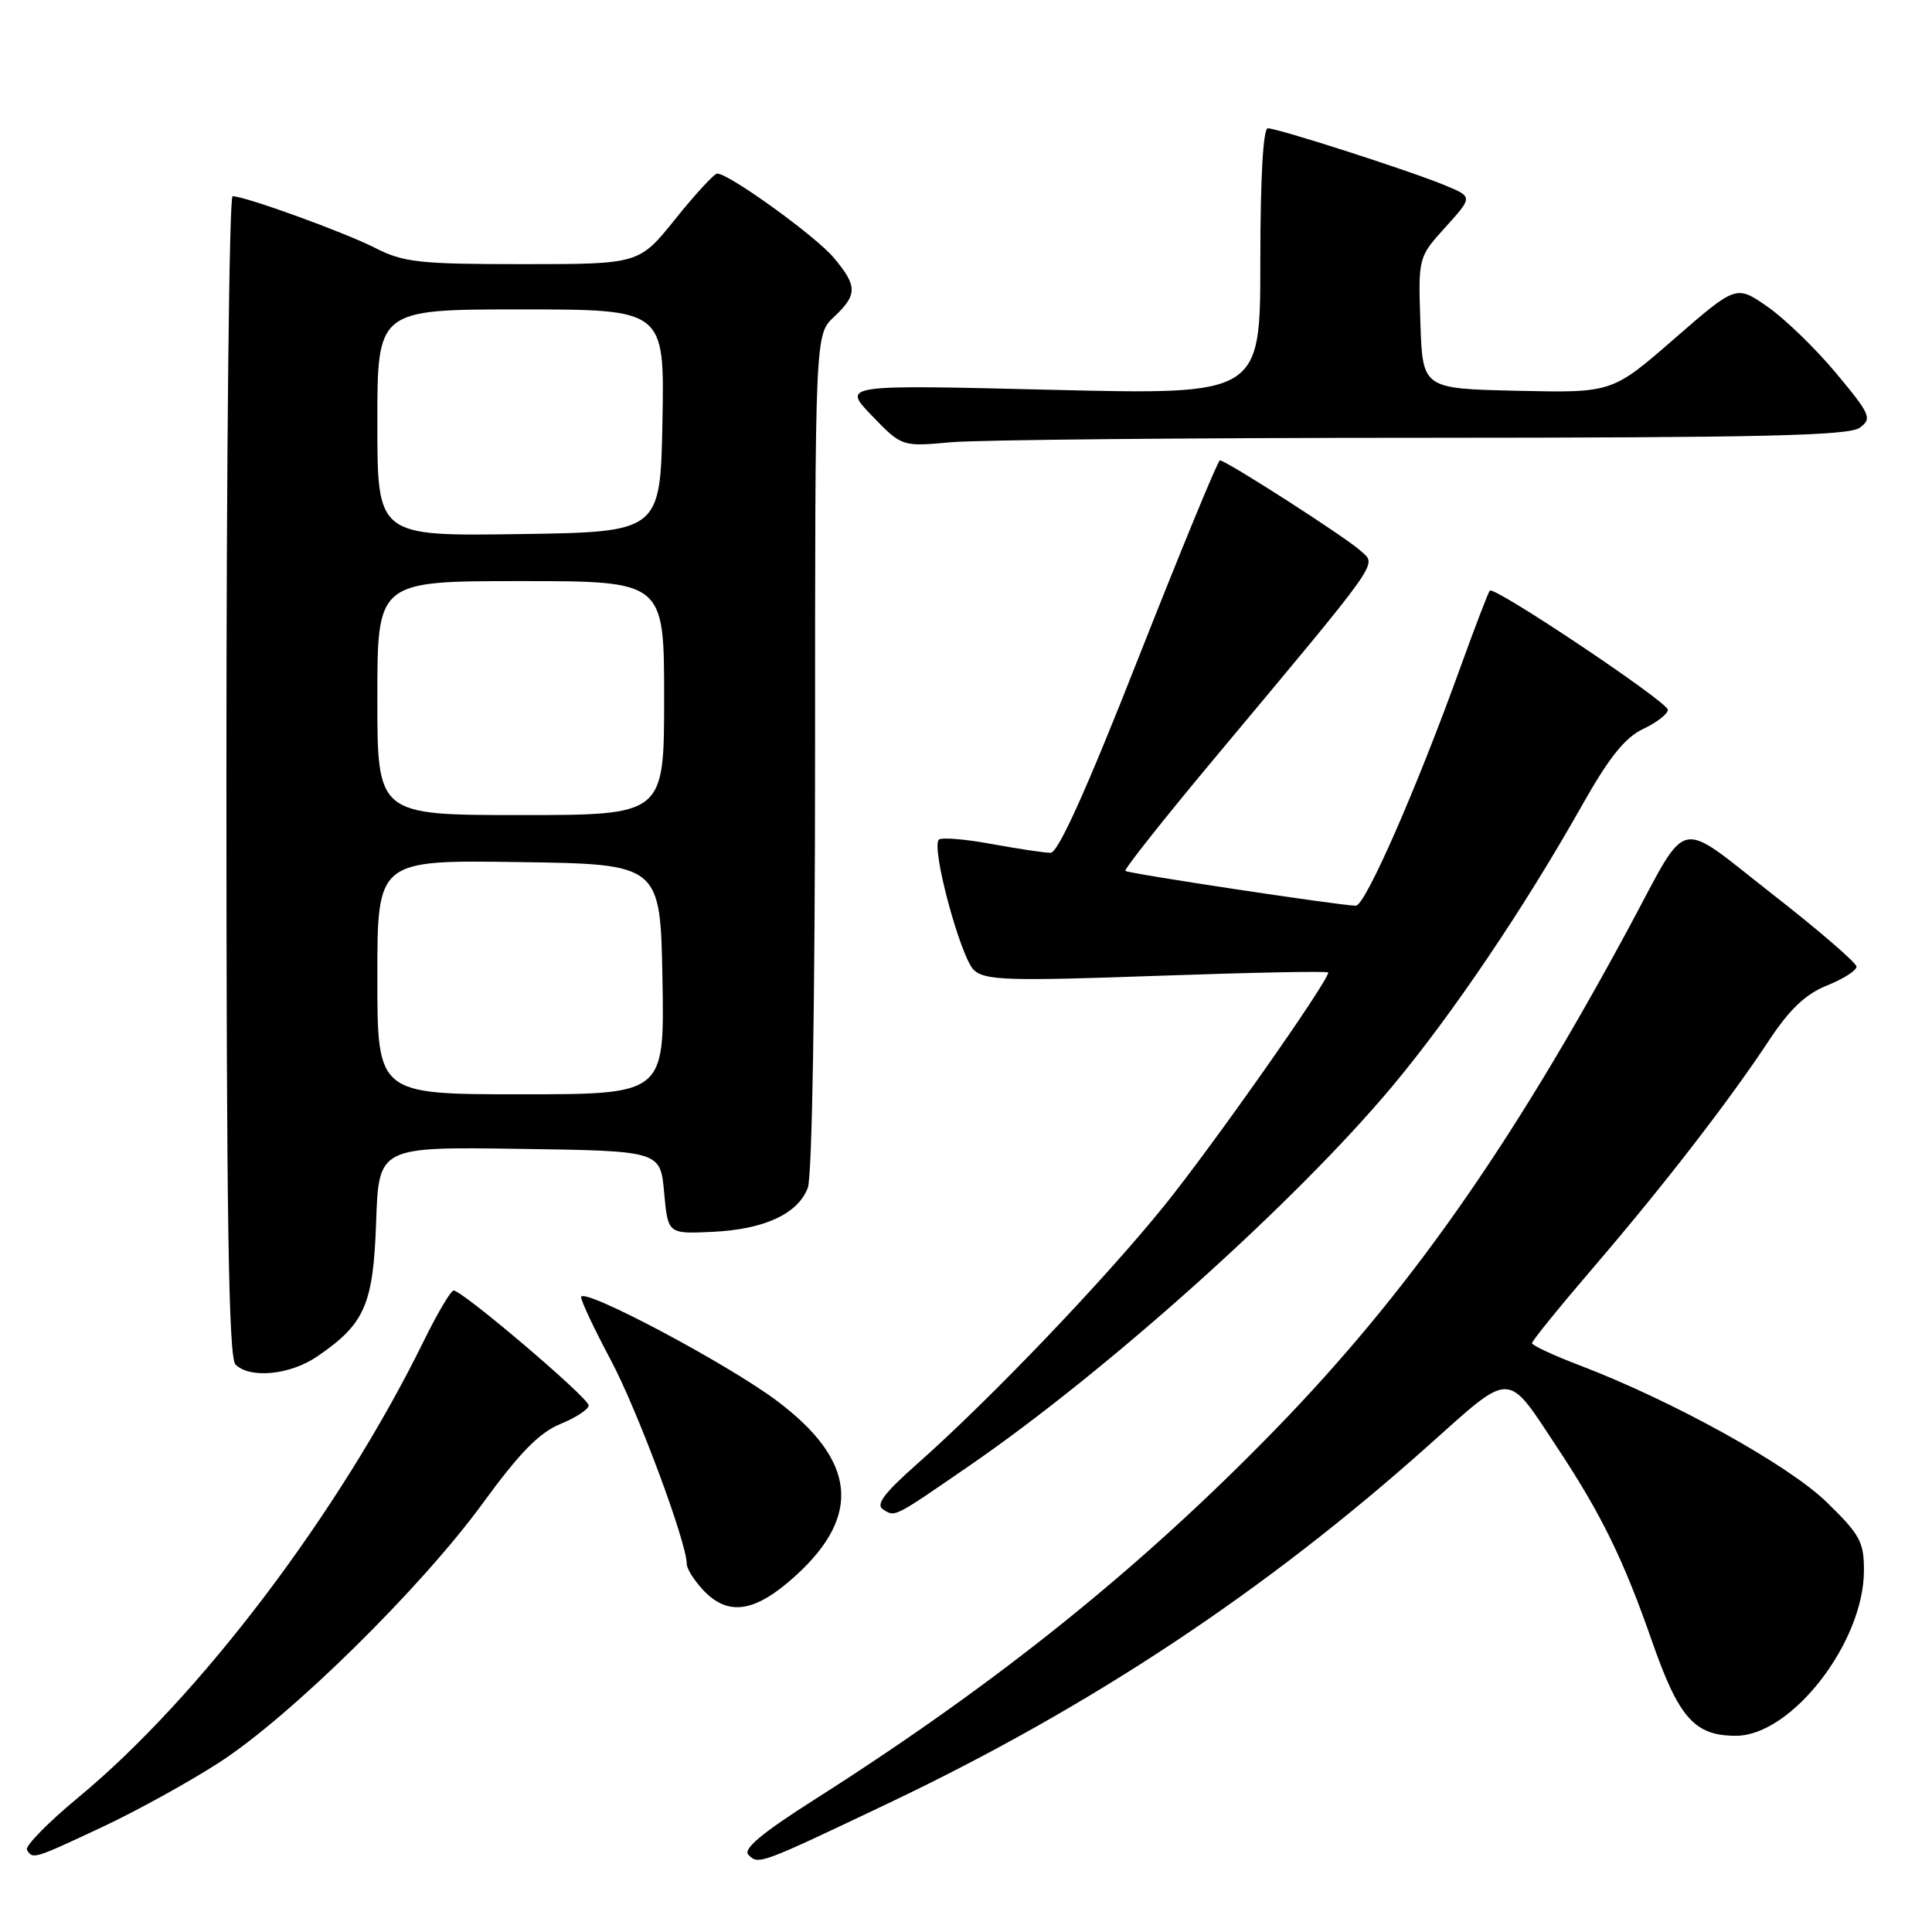 <?xml version="1.0" encoding="UTF-8" standalone="no"?>
<!DOCTYPE svg PUBLIC "-//W3C//DTD SVG 1.1//EN" "http://www.w3.org/Graphics/SVG/1.1/DTD/svg11.dtd" >
<svg xmlns="http://www.w3.org/2000/svg" xmlns:xlink="http://www.w3.org/1999/xlink" version="1.1" viewBox="0 0 256 256">
 <g >
 <path fill="currentColor"
d=" M 117.74 238.93 C 144.49 226.20 167.63 210.87 189.28 191.53 C 200.46 181.54 199.55 181.52 206.39 191.88 C 212.21 200.69 215.14 206.69 218.91 217.50 C 222.46 227.66 224.54 230.00 230.02 230.00 C 237.36 230.00 246.93 217.69 246.98 208.19 C 247.00 204.32 246.49 203.37 242.04 199.04 C 236.97 194.10 221.59 185.59 209.25 180.89 C 205.81 179.58 203.00 178.27 203.00 177.97 C 203.00 177.67 206.65 173.17 211.12 167.96 C 220.46 157.07 229.04 145.98 234.43 137.82 C 237.15 133.71 239.27 131.71 242.09 130.58 C 244.24 129.72 246.00 128.60 246.00 128.09 C 246.00 127.59 240.97 123.25 234.83 118.46 C 221.92 108.38 223.92 107.91 215.86 122.87 C 200.10 152.09 186.51 171.39 169.02 189.38 C 151.11 207.80 132.15 223.04 108.04 238.38 C 100.97 242.87 98.41 245.01 99.17 245.77 C 100.52 247.12 100.56 247.10 117.74 238.93 Z  M 13.51 242.11 C 18.08 239.97 25.07 236.11 29.06 233.53 C 38.51 227.42 55.80 210.40 64.00 199.15 C 68.85 192.50 71.45 189.84 74.25 188.69 C 76.31 187.85 78.00 186.74 78.00 186.22 C 78.00 185.23 61.27 171.00 60.11 171.00 C 59.73 171.00 57.94 174.04 56.12 177.75 C 45.01 200.36 26.48 224.85 10.41 238.14 C 6.35 241.50 3.28 244.64 3.57 245.12 C 4.36 246.39 4.41 246.37 13.51 242.11 Z  M 105.47 208.75 C 114.21 200.78 113.42 193.49 102.96 185.63 C 96.36 180.67 77.00 170.41 77.00 171.88 C 77.00 172.41 78.76 176.14 80.91 180.17 C 84.43 186.76 91.00 204.38 91.00 207.24 C 91.00 207.86 91.98 209.41 93.17 210.69 C 96.50 214.23 100.08 213.67 105.47 208.75 Z  M 128.50 194.18 C 146.84 181.55 171.83 159.11 184.57 143.84 C 192.47 134.36 201.96 120.31 209.56 106.83 C 213.19 100.39 215.29 97.75 217.72 96.59 C 219.53 95.74 221.00 94.59 221.00 94.05 C 221.00 93.02 198.02 77.64 197.41 78.26 C 197.21 78.45 195.44 83.09 193.46 88.56 C 187.69 104.55 180.91 120.00 179.66 120.01 C 177.84 120.03 149.54 115.76 149.12 115.40 C 148.91 115.22 154.11 108.65 160.67 100.79 C 183.43 73.54 182.42 74.96 180.33 73.02 C 178.43 71.26 162.47 61.00 161.64 61.00 C 161.38 61.00 156.56 72.70 150.92 87.00 C 143.98 104.64 140.21 113.00 139.21 113.00 C 138.40 113.00 134.87 112.47 131.37 111.83 C 127.87 111.18 124.74 110.93 124.40 111.26 C 123.35 112.32 127.30 126.96 129.07 128.56 C 130.55 129.91 133.68 130.00 153.39 129.30 C 165.82 128.86 176.00 128.66 176.00 128.86 C 176.00 130.04 160.59 151.95 154.28 159.75 C 146.26 169.68 131.20 185.41 121.58 193.93 C 117.11 197.88 115.99 199.38 117.03 200.02 C 118.65 201.02 118.32 201.19 128.50 194.18 Z  M 42.01 179.75 C 48.35 175.43 49.46 172.90 49.84 161.91 C 50.19 151.96 50.19 151.96 68.84 152.23 C 87.50 152.50 87.50 152.50 88.00 158.00 C 88.50 163.50 88.50 163.50 94.33 163.23 C 101.24 162.92 105.72 160.86 107.04 157.39 C 107.61 155.89 108.00 132.38 108.00 99.61 C 108.00 44.35 108.00 44.35 110.50 42.00 C 113.64 39.05 113.63 37.90 110.46 34.13 C 108.04 31.26 96.60 23.00 95.04 23.00 C 94.64 23.00 92.15 25.70 89.50 29.00 C 84.69 35.00 84.69 35.00 69.30 35.00 C 55.56 35.00 53.47 34.77 49.73 32.86 C 45.65 30.78 32.48 26.00 30.82 26.00 C 30.37 26.00 30.00 60.56 30.00 102.80 C 30.00 161.20 30.29 179.89 31.20 180.80 C 33.11 182.71 38.42 182.20 42.01 179.75 Z  M 188.56 58.01 C 233.33 58.00 244.98 57.73 246.42 56.68 C 248.09 55.46 247.87 54.95 243.28 49.43 C 240.56 46.17 236.47 42.21 234.19 40.63 C 230.05 37.76 230.05 37.76 221.83 44.91 C 213.61 52.06 213.61 52.06 201.05 51.78 C 188.50 51.50 188.50 51.50 188.21 42.80 C 187.92 34.09 187.92 34.09 191.54 30.09 C 195.15 26.09 195.15 26.09 191.53 24.58 C 187.04 22.70 169.33 17.00 167.99 17.00 C 167.37 17.00 167.00 23.70 167.00 34.66 C 167.00 52.32 167.00 52.32 139.28 51.65 C 111.57 50.97 111.57 50.97 115.53 55.08 C 119.50 59.19 119.50 59.19 126.00 58.60 C 129.57 58.28 157.73 58.01 188.56 58.01 Z  M 50.00 129.48 C 50.00 113.96 50.00 113.96 68.75 114.23 C 87.50 114.50 87.50 114.50 87.78 129.75 C 88.05 145.00 88.05 145.00 69.03 145.00 C 50.00 145.00 50.00 145.00 50.00 129.48 Z  M 50.00 92.50 C 50.00 77.00 50.00 77.00 69.00 77.00 C 88.00 77.00 88.00 77.00 88.00 92.50 C 88.00 108.00 88.00 108.00 69.00 108.00 C 50.00 108.00 50.00 108.00 50.00 92.50 Z  M 50.00 56.02 C 50.00 41.00 50.00 41.00 69.03 41.00 C 88.05 41.00 88.05 41.00 87.78 55.75 C 87.50 70.50 87.50 70.50 68.75 70.77 C 50.00 71.04 50.00 71.04 50.00 56.02 Z "/>
</g>
</svg>